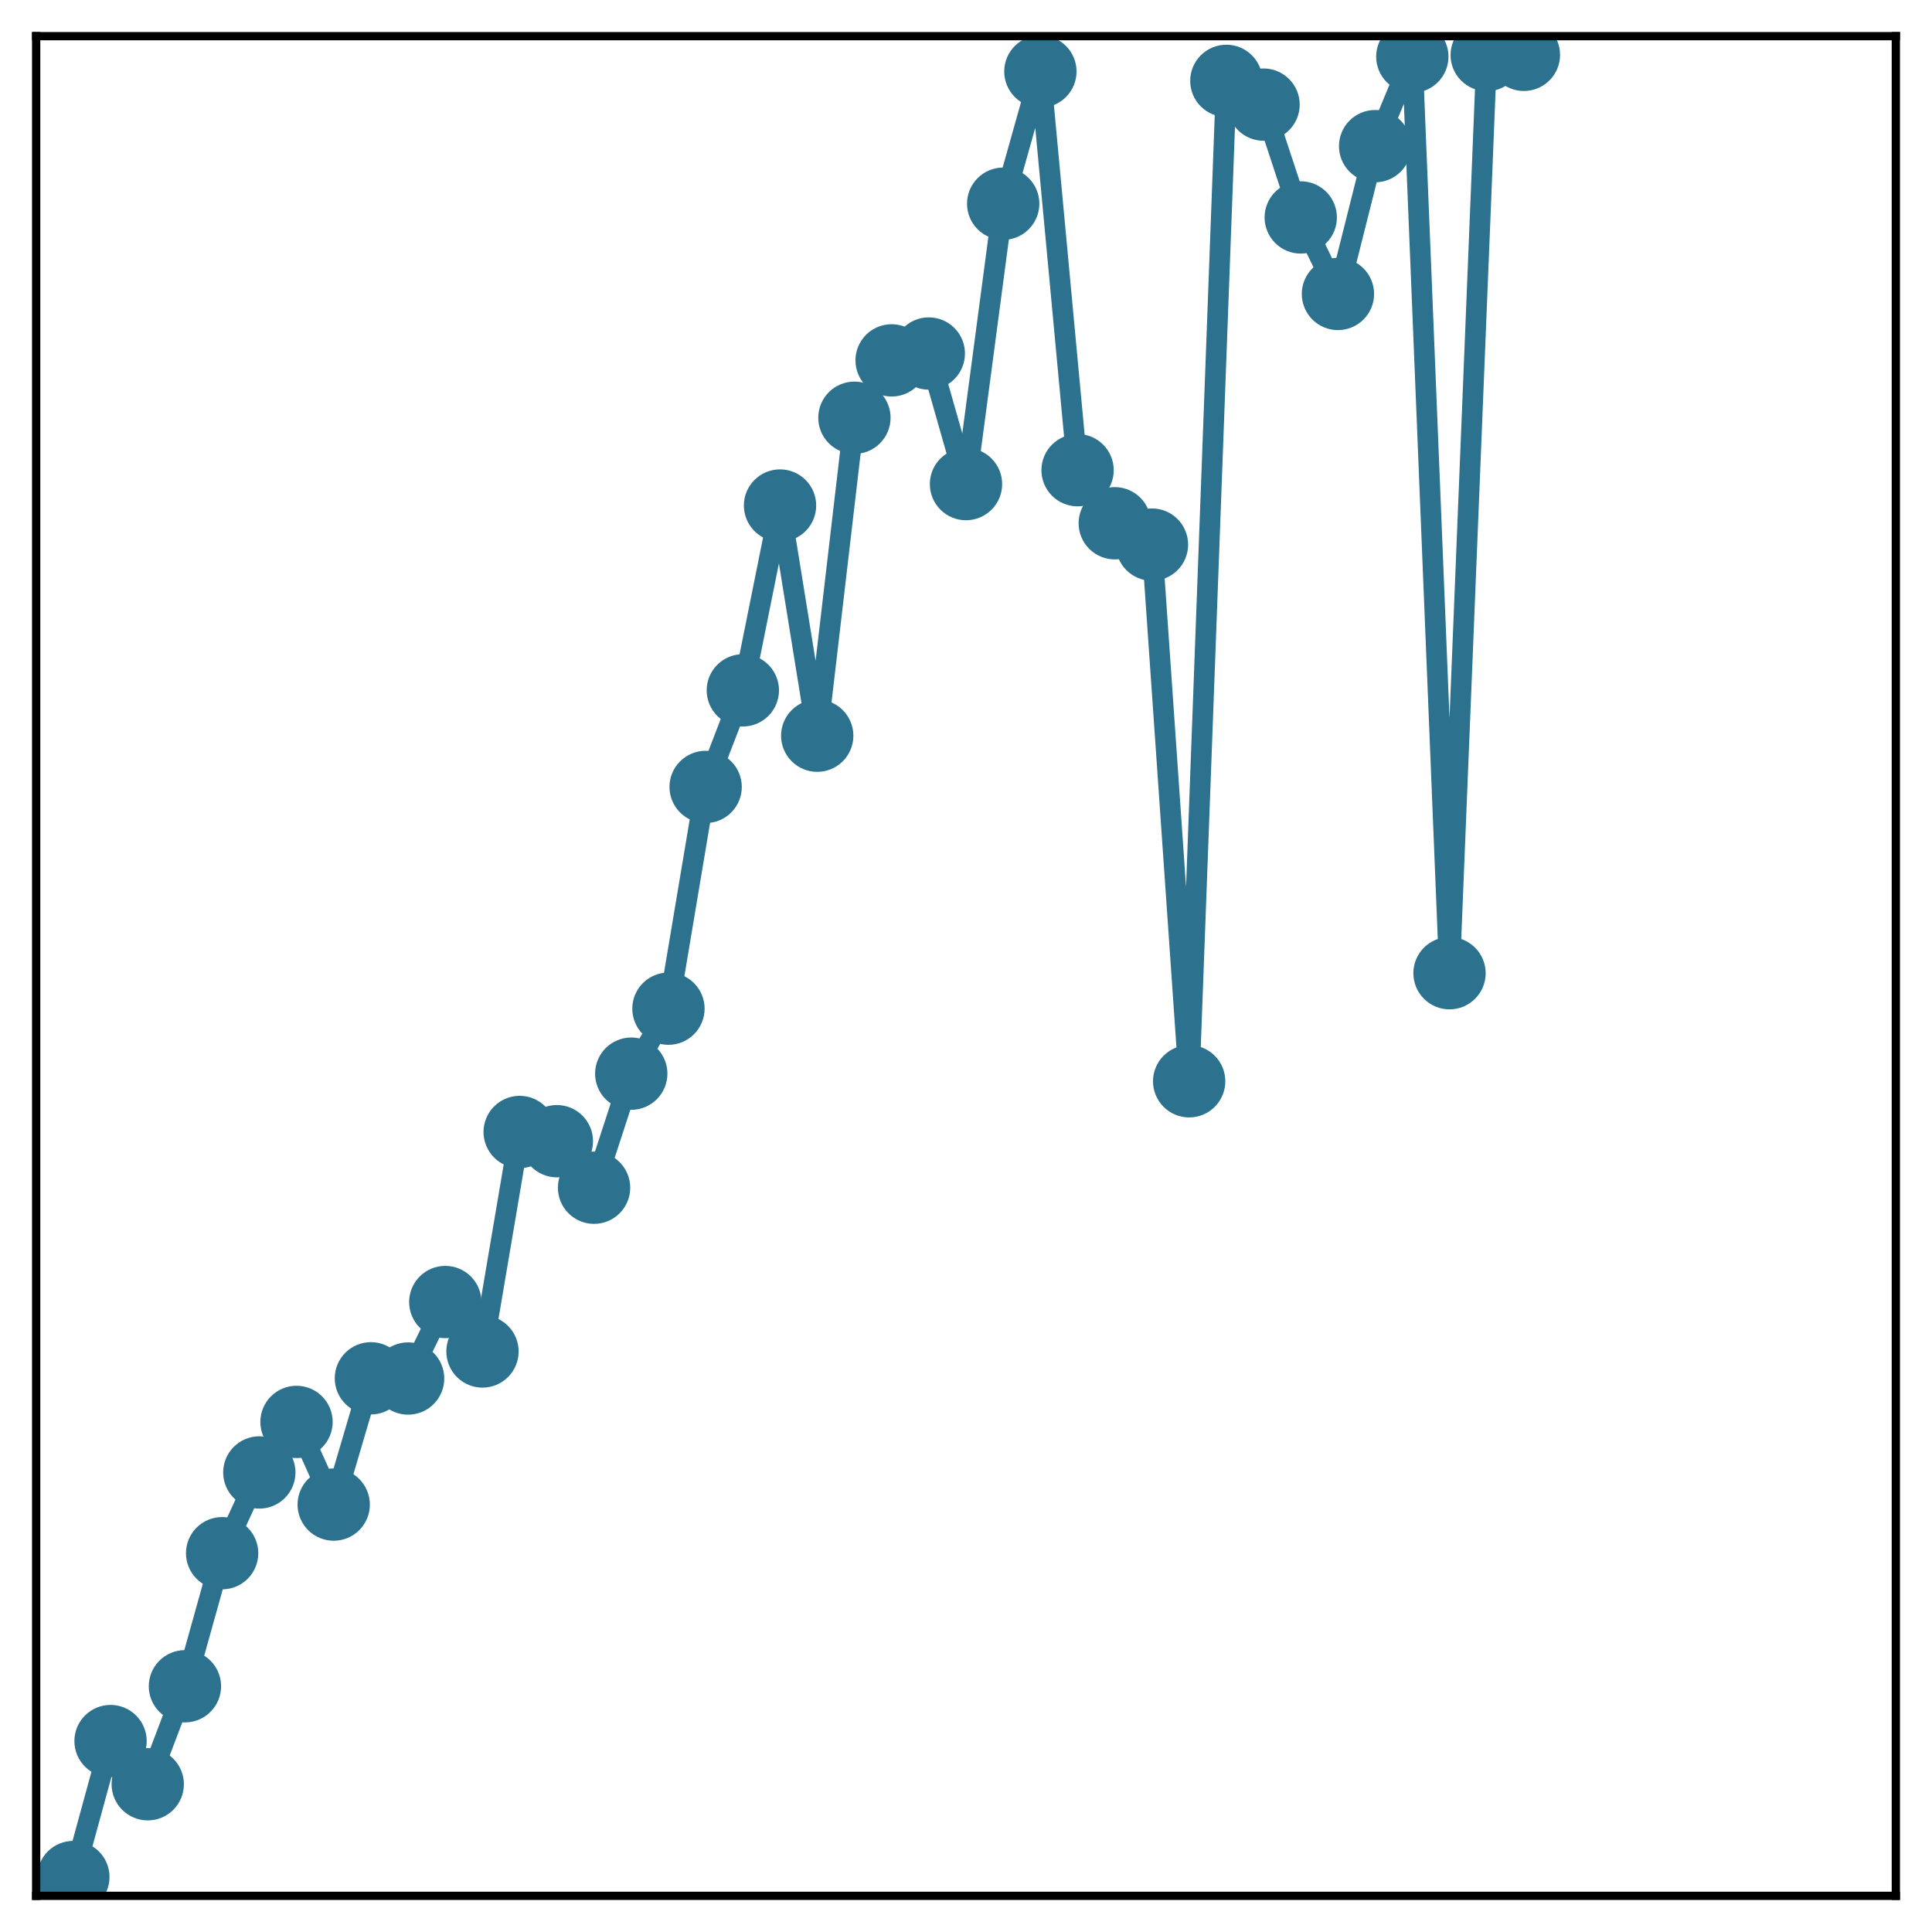 <?xml version="1.0" encoding="utf-8" standalone="no"?>
<!DOCTYPE svg PUBLIC "-//W3C//DTD SVG 1.1//EN"
  "http://www.w3.org/Graphics/SVG/1.1/DTD/svg11.dtd">
<!-- Created with matplotlib (http://matplotlib.org/) -->
<svg height="187pt" version="1.1" viewBox="0 0 187 187" width="187pt" xmlns="http://www.w3.org/2000/svg" xmlns:xlink="http://www.w3.org/1999/xlink">
 <defs>
  <style type="text/css">
*{stroke-linecap:butt;stroke-linejoin:round;}
  </style>
 </defs>
 <g id="figure_1">
  <g id="patch_1">
   <path d="M 0 187 
L 187 187 
L 187 -0 
L 0 -0 
z
" style="fill:#ffffff;"/>
  </g>
  <g id="axes_1">
   <g id="patch_2">
    <path d="M 3.5 183.5 
L 183.5 183.5 
L 183.5 3.5 
L 3.5 3.5 
z
" style="fill:#ffffff;"/>
   </g>
   <g id="matplotlib.axis_1"/>
   <g id="matplotlib.axis_2"/>
   <g id="line2d_1">
    <path clip-path="url(#pda9e414f17)" d="M 7.1 181.679 
L 10.7 168.52 
L 14.3 172.699 
L 17.9 163.216 
L 21.5 150.336 
L 25.1 142.52 
L 28.7 137.629 
L 32.3 145.63 
L 35.9 133.407 
L 39.5 133.428 
L 43.1 126.025 
L 46.7 130.81 
L 50.3 109.565 
L 53.9 110.456 
L 57.5 114.96 
L 61.1 103.921 
L 64.7 97.63 
L 68.3 76.168 
L 71.9 66.819 
L 75.5 48.93 
L 79.1 71.209 
L 82.7 40.434 
L 86.3 34.881 
L 89.9 34.218 
L 93.5 46.856 
L 97.1 19.716 
L 100.7 6.92 
L 104.3 45.51 
L 107.9 50.647 
L 111.5 52.713 
L 115.1 104.658 
L 118.7 7.827 
L 122.3 10.126 
L 125.9 21.046 
L 129.5 28.451 
L 133.1 14.146 
L 136.7 5.482 
L 140.3 94.198 
L 143.9 5.327 
L 147.5 5.308 
" style="fill:none;stroke:#2c728e;stroke-linecap:square;stroke-width:2;"/>
    <defs>
     <path d="M 0 3 
C 0.796 3 1.559 2.684 2.121 2.121 
C 2.684 1.559 3 0.796 3 0 
C 3 -0.796 2.684 -1.559 2.121 -2.121 
C 1.559 -2.684 0.796 -3 0 -3 
C -0.796 -3 -1.559 -2.684 -2.121 -2.121 
C -2.684 -1.559 -3 -0.796 -3 0 
C -3 0.796 -2.684 1.559 -2.121 2.121 
C -1.559 2.684 -0.796 3 0 3 
z
" id="m8ee2ca4d6b" style="stroke:#2c728e;"/>
    </defs>
    <g clip-path="url(#pda9e414f17)">
     <use style="fill:#2c728e;stroke:#2c728e;" x="7.1" xlink:href="#m8ee2ca4d6b" y="181.679"/>
     <use style="fill:#2c728e;stroke:#2c728e;" x="10.7" xlink:href="#m8ee2ca4d6b" y="168.52"/>
     <use style="fill:#2c728e;stroke:#2c728e;" x="14.3" xlink:href="#m8ee2ca4d6b" y="172.699"/>
     <use style="fill:#2c728e;stroke:#2c728e;" x="17.9" xlink:href="#m8ee2ca4d6b" y="163.216"/>
     <use style="fill:#2c728e;stroke:#2c728e;" x="21.5" xlink:href="#m8ee2ca4d6b" y="150.336"/>
     <use style="fill:#2c728e;stroke:#2c728e;" x="25.1" xlink:href="#m8ee2ca4d6b" y="142.52"/>
     <use style="fill:#2c728e;stroke:#2c728e;" x="28.7" xlink:href="#m8ee2ca4d6b" y="137.629"/>
     <use style="fill:#2c728e;stroke:#2c728e;" x="32.3" xlink:href="#m8ee2ca4d6b" y="145.63"/>
     <use style="fill:#2c728e;stroke:#2c728e;" x="35.9" xlink:href="#m8ee2ca4d6b" y="133.407"/>
     <use style="fill:#2c728e;stroke:#2c728e;" x="39.5" xlink:href="#m8ee2ca4d6b" y="133.428"/>
     <use style="fill:#2c728e;stroke:#2c728e;" x="43.1" xlink:href="#m8ee2ca4d6b" y="126.025"/>
     <use style="fill:#2c728e;stroke:#2c728e;" x="46.7" xlink:href="#m8ee2ca4d6b" y="130.81"/>
     <use style="fill:#2c728e;stroke:#2c728e;" x="50.3" xlink:href="#m8ee2ca4d6b" y="109.565"/>
     <use style="fill:#2c728e;stroke:#2c728e;" x="53.9" xlink:href="#m8ee2ca4d6b" y="110.456"/>
     <use style="fill:#2c728e;stroke:#2c728e;" x="57.5" xlink:href="#m8ee2ca4d6b" y="114.96"/>
     <use style="fill:#2c728e;stroke:#2c728e;" x="61.1" xlink:href="#m8ee2ca4d6b" y="103.921"/>
     <use style="fill:#2c728e;stroke:#2c728e;" x="64.7" xlink:href="#m8ee2ca4d6b" y="97.63"/>
     <use style="fill:#2c728e;stroke:#2c728e;" x="68.3" xlink:href="#m8ee2ca4d6b" y="76.168"/>
     <use style="fill:#2c728e;stroke:#2c728e;" x="71.9" xlink:href="#m8ee2ca4d6b" y="66.819"/>
     <use style="fill:#2c728e;stroke:#2c728e;" x="75.5" xlink:href="#m8ee2ca4d6b" y="48.93"/>
     <use style="fill:#2c728e;stroke:#2c728e;" x="79.1" xlink:href="#m8ee2ca4d6b" y="71.209"/>
     <use style="fill:#2c728e;stroke:#2c728e;" x="82.7" xlink:href="#m8ee2ca4d6b" y="40.434"/>
     <use style="fill:#2c728e;stroke:#2c728e;" x="86.3" xlink:href="#m8ee2ca4d6b" y="34.881"/>
     <use style="fill:#2c728e;stroke:#2c728e;" x="89.9" xlink:href="#m8ee2ca4d6b" y="34.218"/>
     <use style="fill:#2c728e;stroke:#2c728e;" x="93.5" xlink:href="#m8ee2ca4d6b" y="46.856"/>
     <use style="fill:#2c728e;stroke:#2c728e;" x="97.1" xlink:href="#m8ee2ca4d6b" y="19.716"/>
     <use style="fill:#2c728e;stroke:#2c728e;" x="100.7" xlink:href="#m8ee2ca4d6b" y="6.92"/>
     <use style="fill:#2c728e;stroke:#2c728e;" x="104.3" xlink:href="#m8ee2ca4d6b" y="45.51"/>
     <use style="fill:#2c728e;stroke:#2c728e;" x="107.9" xlink:href="#m8ee2ca4d6b" y="50.647"/>
     <use style="fill:#2c728e;stroke:#2c728e;" x="111.5" xlink:href="#m8ee2ca4d6b" y="52.713"/>
     <use style="fill:#2c728e;stroke:#2c728e;" x="115.1" xlink:href="#m8ee2ca4d6b" y="104.658"/>
     <use style="fill:#2c728e;stroke:#2c728e;" x="118.7" xlink:href="#m8ee2ca4d6b" y="7.827"/>
     <use style="fill:#2c728e;stroke:#2c728e;" x="122.3" xlink:href="#m8ee2ca4d6b" y="10.126"/>
     <use style="fill:#2c728e;stroke:#2c728e;" x="125.9" xlink:href="#m8ee2ca4d6b" y="21.046"/>
     <use style="fill:#2c728e;stroke:#2c728e;" x="129.5" xlink:href="#m8ee2ca4d6b" y="28.451"/>
     <use style="fill:#2c728e;stroke:#2c728e;" x="133.1" xlink:href="#m8ee2ca4d6b" y="14.146"/>
     <use style="fill:#2c728e;stroke:#2c728e;" x="136.7" xlink:href="#m8ee2ca4d6b" y="5.482"/>
     <use style="fill:#2c728e;stroke:#2c728e;" x="140.3" xlink:href="#m8ee2ca4d6b" y="94.198"/>
     <use style="fill:#2c728e;stroke:#2c728e;" x="143.9" xlink:href="#m8ee2ca4d6b" y="5.327"/>
     <use style="fill:#2c728e;stroke:#2c728e;" x="147.5" xlink:href="#m8ee2ca4d6b" y="5.308"/>
    </g>
   </g>
   <g id="patch_3">
    <path d="M 3.5 183.5 
L 3.5 3.5 
" style="fill:none;stroke:#000000;stroke-linecap:square;stroke-linejoin:miter;stroke-width:0.8;"/>
   </g>
   <g id="patch_4">
    <path d="M 183.5 183.5 
L 183.5 3.5 
" style="fill:none;stroke:#000000;stroke-linecap:square;stroke-linejoin:miter;stroke-width:0.8;"/>
   </g>
   <g id="patch_5">
    <path d="M 3.5 183.5 
L 183.5 183.5 
" style="fill:none;stroke:#000000;stroke-linecap:square;stroke-linejoin:miter;stroke-width:0.8;"/>
   </g>
   <g id="patch_6">
    <path d="M 3.5 3.5 
L 183.5 3.5 
" style="fill:none;stroke:#000000;stroke-linecap:square;stroke-linejoin:miter;stroke-width:0.8;"/>
   </g>
  </g>
 </g>
 <defs>
  <clipPath id="pda9e414f17">
   <rect height="180" width="180" x="3.5" y="3.5"/>
  </clipPath>
 </defs>
</svg>
